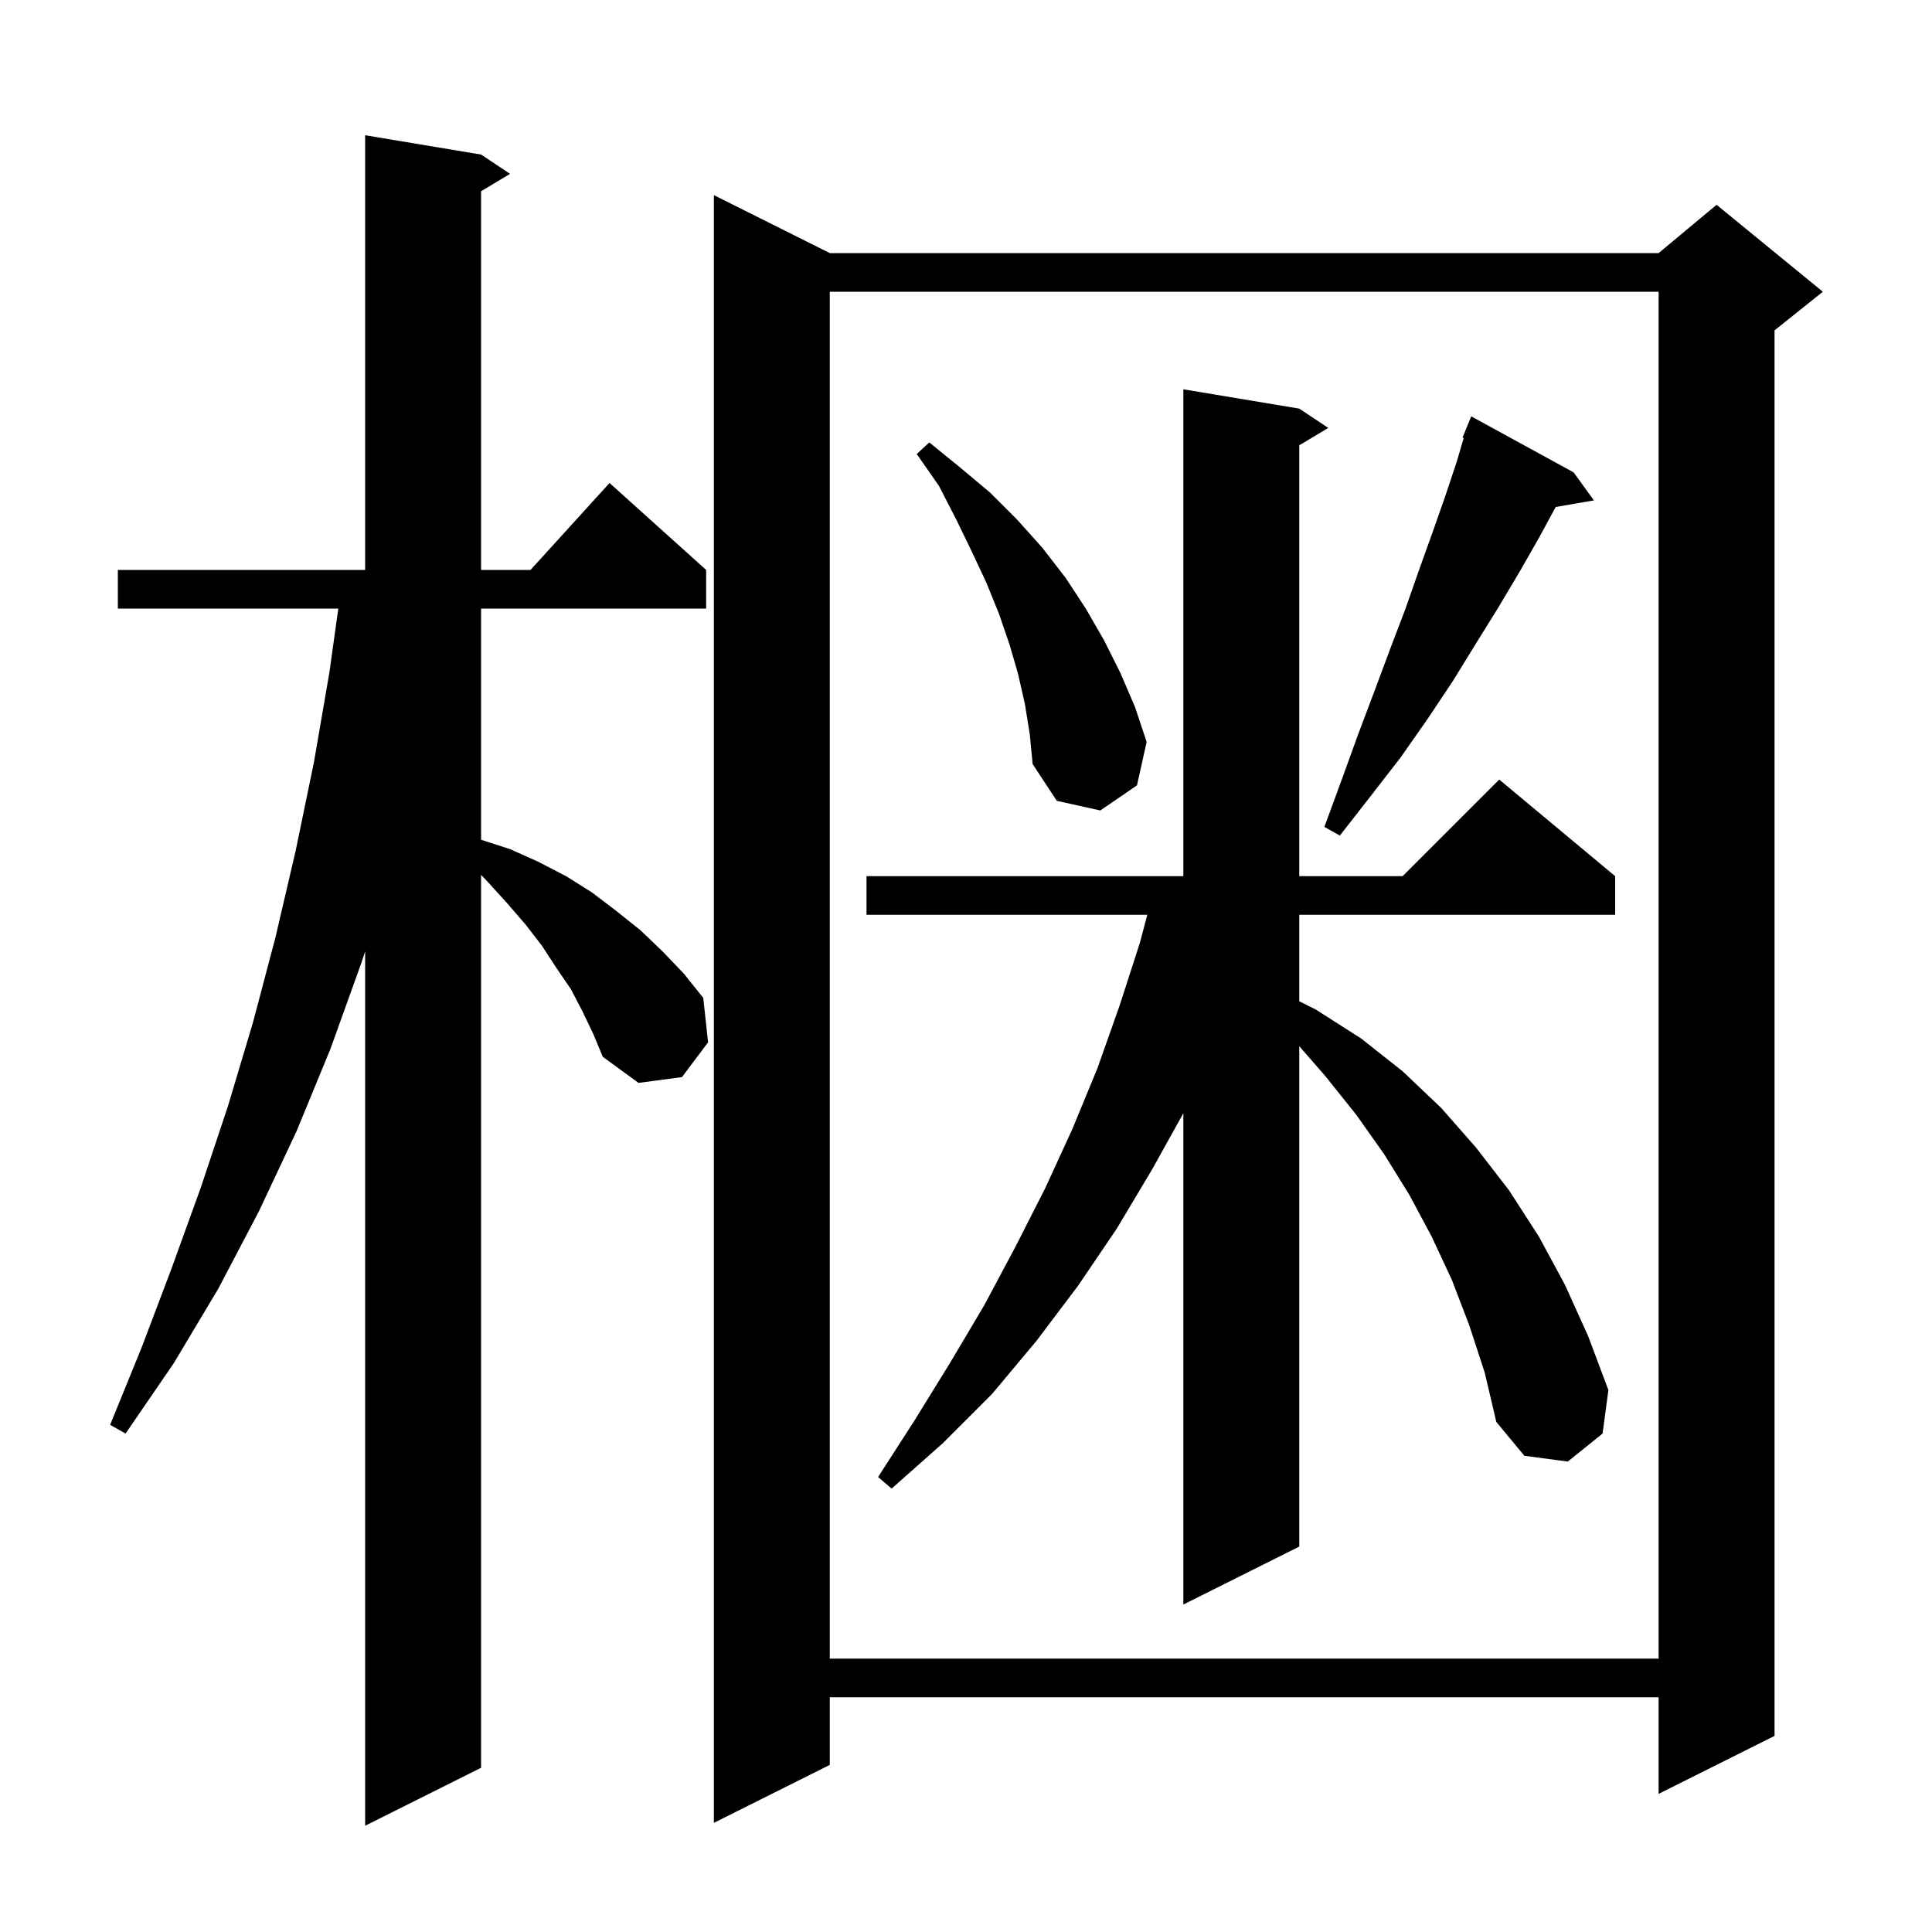<svg xmlns="http://www.w3.org/2000/svg" xmlns:xlink="http://www.w3.org/1999/xlink" version="1.1" baseProfile="full" viewBox="0 0 200 200" width="200" height="200">
<g fill="black">
<path d="M 60.3 104.7 L 59.1 102.4 L 57.6 100.2 L 56.1 97.9 L 54.4 95.7 L 52.5 93.5 L 50.5 91.3 L 49.8 90.567 L 49.8 183.0 L 37.8 189.0 L 37.8 98.487 L 37.4 99.7 L 34.2 108.6 L 30.7 117.1 L 26.8 125.4 L 22.6 133.4 L 18.0 141.1 L 13.0 148.4 L 11.4 147.5 L 14.7 139.4 L 17.8 131.2 L 20.8 122.9 L 23.6 114.5 L 26.2 105.8 L 28.5 97.1 L 30.6 88.1 L 32.5 78.9 L 34.1 69.6 L 35.021 63.0 L 12.2 63.0 L 12.2 59.0 L 37.8 59.0 L 37.8 14.0 L 49.8 16.0 L 52.8 18.0 L 49.8 19.8 L 49.8 59.0 L 54.918 59.0 L 63.1 50.0 L 73.1 59.0 L 73.1 63.0 L 49.8 63.0 L 49.8 86.932 L 52.8 87.9 L 55.7 89.2 L 58.6 90.7 L 61.3 92.4 L 63.8 94.3 L 66.3 96.3 L 68.6 98.5 L 70.8 100.8 L 72.8 103.3 L 73.3 107.9 L 70.6 111.5 L 66.1 112.1 L 62.4 109.4 L 61.4 107.0 Z M 85.9 26.2 L 171.7 26.2 L 177.7 21.2 L 188.7 30.2 L 183.7 34.2 L 183.7 179.7 L 171.7 185.7 L 171.7 175.7 L 85.9 175.7 L 85.9 182.7 L 73.9 188.7 L 73.9 20.2 Z M 85.9 30.2 L 85.9 171.7 L 171.7 171.7 L 171.7 30.2 Z M 152.1 137.2 L 150.3 132.5 L 148.2 128.0 L 145.9 123.7 L 143.3 119.5 L 140.4 115.4 L 137.2 111.4 L 134.5 108.303 L 134.5 160.1 L 122.5 166.1 L 122.5 115.24 L 119.3 121.0 L 115.6 127.2 L 111.6 133.1 L 107.3 138.8 L 102.7 144.3 L 97.6 149.4 L 92.3 154.1 L 90.9 152.9 L 94.7 147.0 L 98.4 141.0 L 101.9 135.1 L 105.1 129.1 L 108.2 123.0 L 111.0 116.9 L 113.6 110.6 L 115.9 104.1 L 118.0 97.6 L 118.769 94.7 L 89.7 94.7 L 89.7 90.7 L 122.5 90.7 L 122.5 40.3 L 134.5 42.3 L 137.5 44.3 L 134.5 46.1 L 134.5 90.7 L 145.2 90.7 L 155.2 80.7 L 167.2 90.7 L 167.2 94.7 L 134.5 94.7 L 134.5 103.65 L 136.2 104.5 L 140.9 107.5 L 145.2 110.9 L 149.2 114.7 L 152.8 118.8 L 156.2 123.2 L 159.3 128.0 L 162.0 133.0 L 164.4 138.3 L 166.5 143.9 L 165.9 148.4 L 162.3 151.3 L 157.8 150.7 L 154.9 147.2 L 153.7 142.1 Z M 162.9 48.9 L 165.0 51.8 L 161.047 52.482 L 159.3 55.7 L 157.3 59.2 L 155.1 62.9 L 152.8 66.6 L 150.4 70.5 L 147.8 74.4 L 145.0 78.4 L 141.9 82.4 L 138.7 86.5 L 137.1 85.6 L 138.9 80.7 L 140.6 76.0 L 142.3 71.5 L 143.9 67.2 L 145.5 63.0 L 146.9 59.0 L 148.3 55.1 L 149.6 51.4 L 150.8 47.8 L 151.524 45.339 L 151.4 45.3 L 152.3 43.1 Z M 106.1 72.9 L 105.4 69.8 L 104.5 66.7 L 103.4 63.5 L 102.1 60.3 L 100.6 57.1 L 99.0 53.8 L 97.2 50.3 L 94.9 47.0 L 96.2 45.8 L 99.4 48.4 L 102.5 51.0 L 105.3 53.8 L 107.9 56.7 L 110.3 59.8 L 112.4 63.0 L 114.3 66.3 L 116.0 69.7 L 117.5 73.2 L 118.7 76.8 L 117.7 81.3 L 113.9 83.9 L 109.4 82.9 L 106.9 79.1 L 106.6 76.0 Z " />
</g>
</svg>
